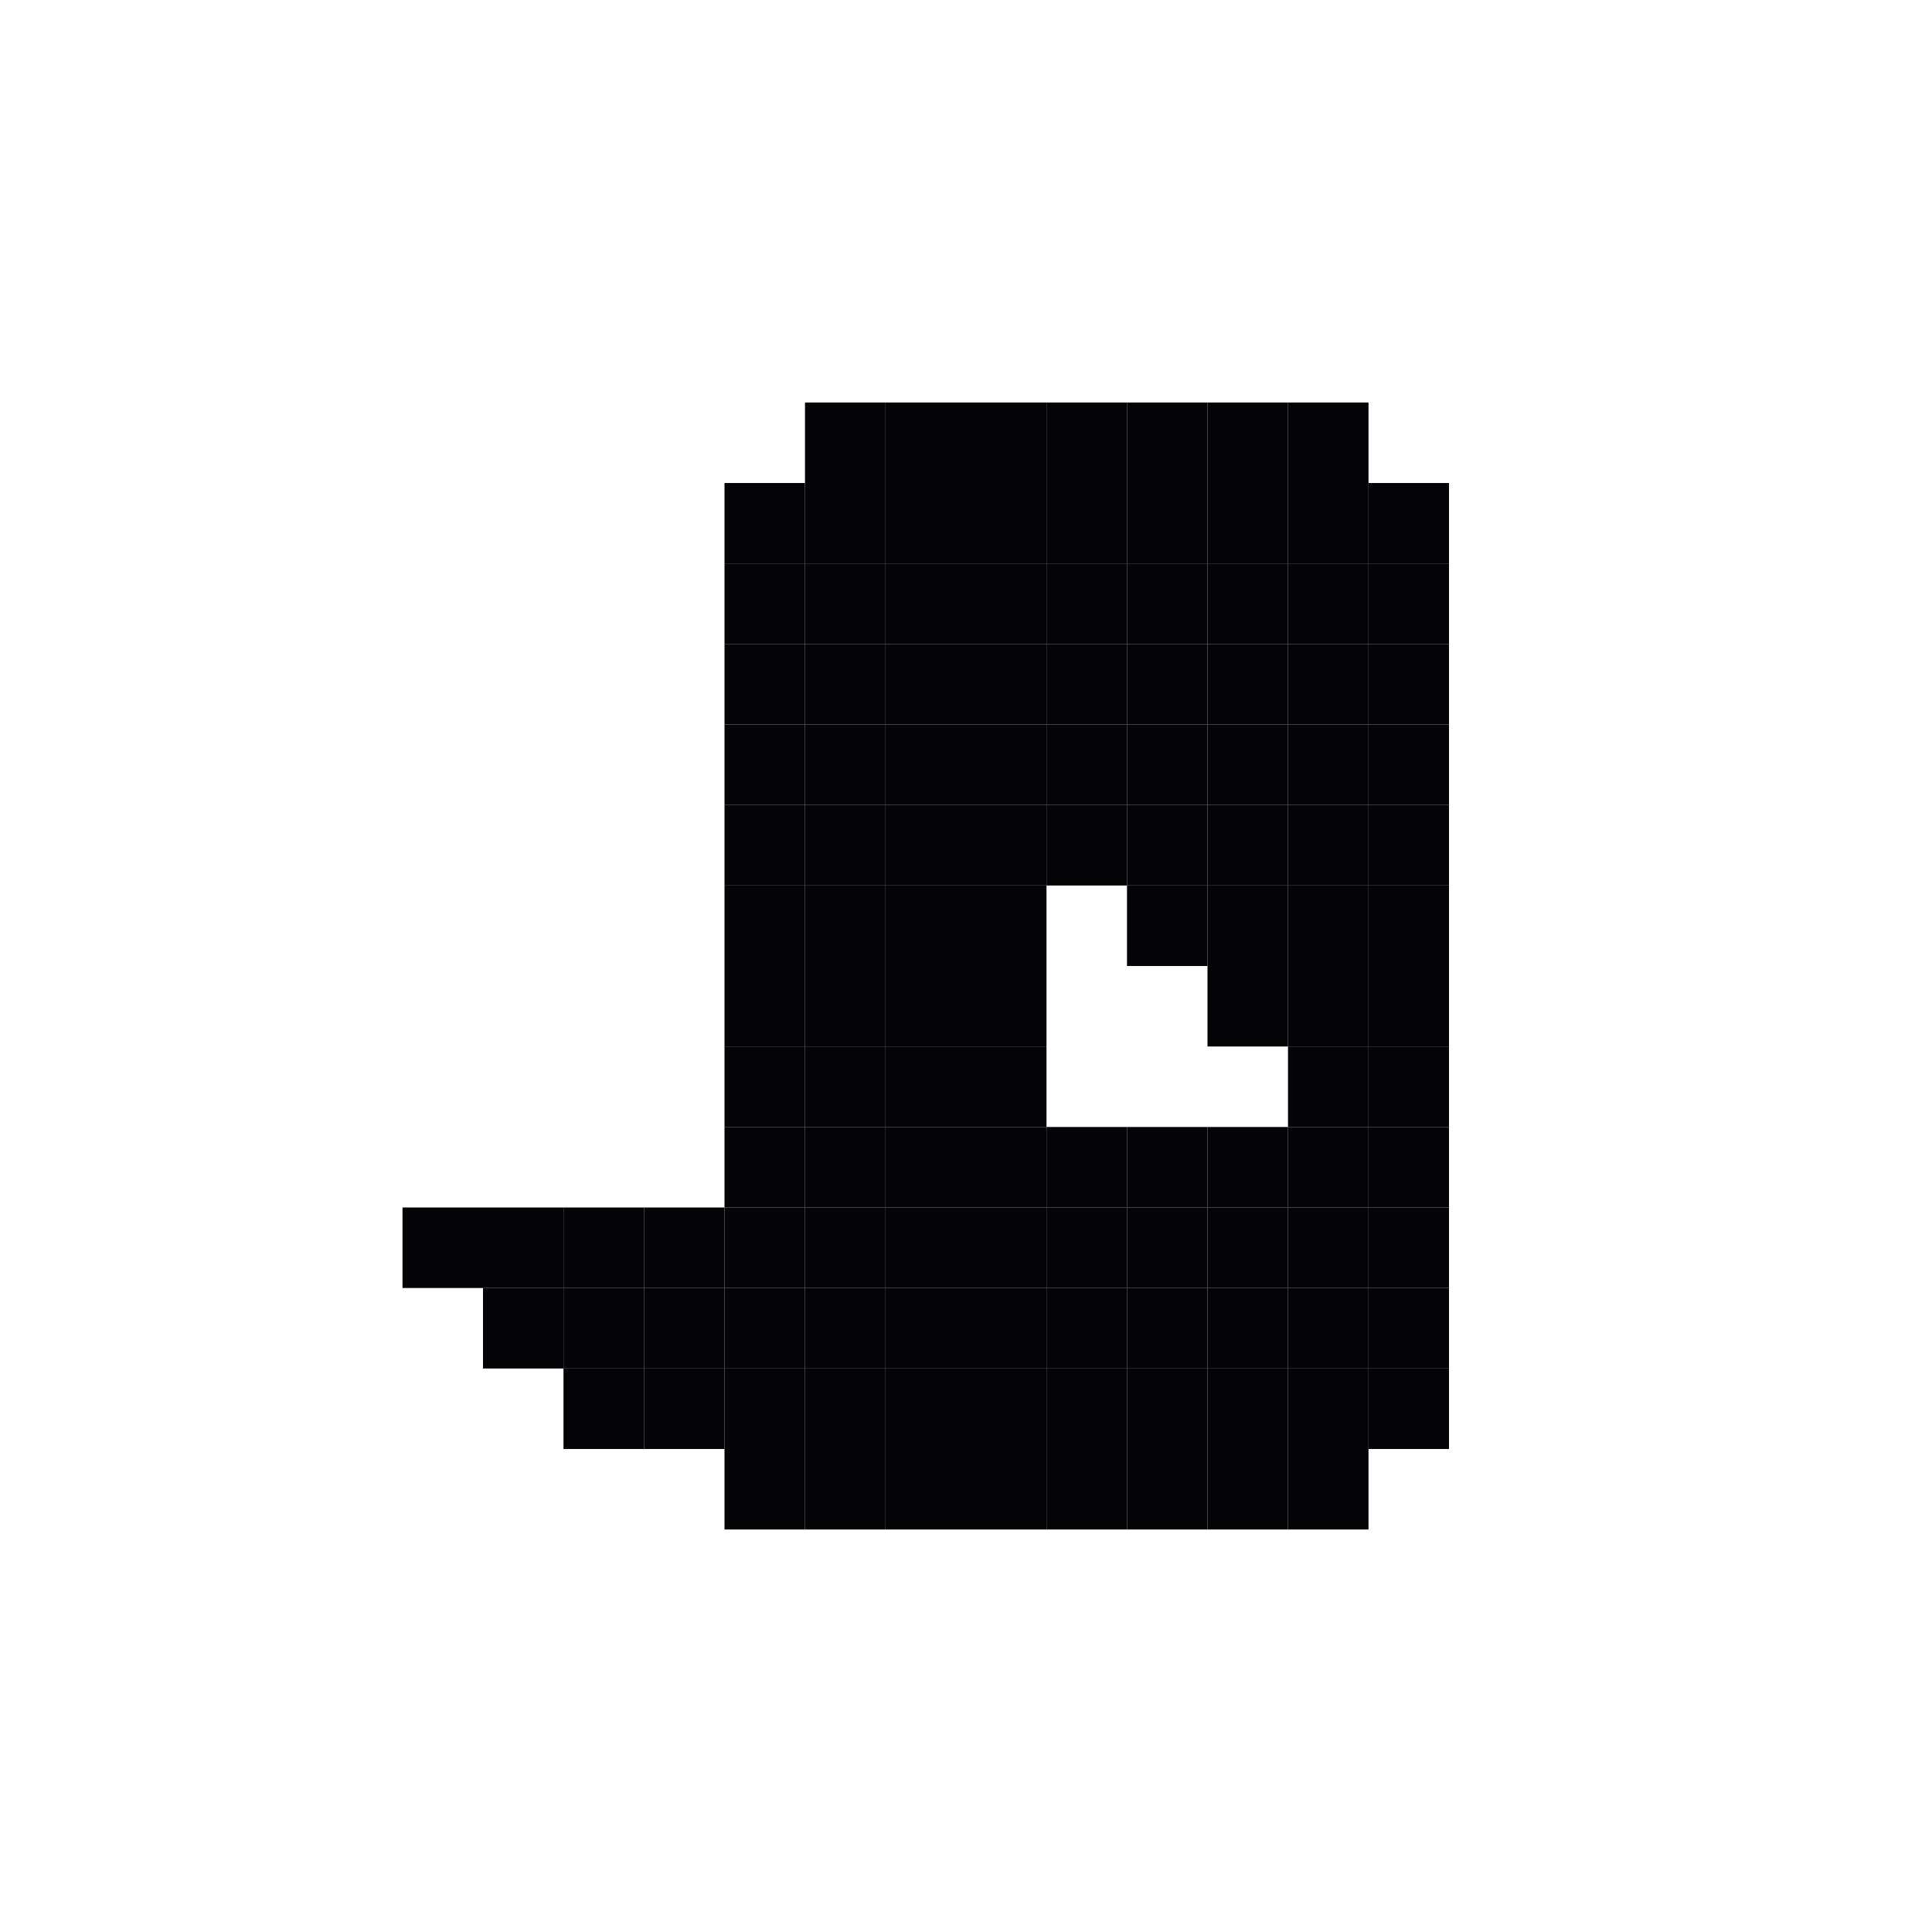 <svg width="24" height="24" viewBox="0 0 24 24" xmlns="http://www.w3.org/2000/svg">
<rect x="17" y="6" width="1" height="1" fill="#040406"/>
<rect x="17" y="7" width="1" height="1" fill="#040406"/>
<rect x="17" y="8" width="1" height="1" fill="#040406"/>
<rect x="17" y="9" width="1" height="1" fill="#040406"/>
<rect x="17" y="10" width="1" height="1" fill="#040406"/>
<rect x="17" y="11" width="1" height="1" fill="#040406"/>
<rect x="17" y="12" width="1" height="1" fill="#040406"/>
<rect x="17" y="13" width="1" height="1" fill="#040406"/>
<rect x="17" y="14" width="1" height="1" fill="#040406"/>
<rect x="17" y="15" width="1" height="1" fill="#040406"/>
<rect x="17" y="16" width="1" height="1" fill="#040406"/>
<rect x="17" y="17" width="1" height="1" fill="#040406"/>
<rect x="8" y="17" width="1" height="1" fill="#040406"/>
<rect x="7" y="17" width="1" height="1" fill="#040406"/>
<rect x="6" y="16" width="1" height="1" fill="#040406"/>
<rect x="7" y="16" width="1" height="1" fill="#040406"/>
<rect x="8" y="16" width="1" height="1" fill="#040406"/>
<rect x="9" y="16" width="1" height="1" fill="#040406"/>
<rect x="9" y="15" width="1" height="1" fill="#040406"/>
<rect x="9" y="14" width="1" height="1" fill="#040406"/>
<rect x="9" y="13" width="1" height="1" fill="#040406"/>
<rect x="9" y="12" width="1" height="1" fill="#040406"/>
<rect x="9" y="11" width="1" height="1" fill="#040406"/>
<rect x="9" y="10" width="1" height="1" fill="#040406"/>
<rect x="9" y="9" width="1" height="1" fill="#040406"/>
<rect x="9" y="8" width="1" height="1" fill="#040406"/>
<rect x="9" y="7" width="1" height="1" fill="#040406"/>
<rect x="9" y="6" width="1" height="1" fill="#040406"/>
<rect x="10" y="5" width="1" height="1" fill="#040406"/>
<rect x="10" y="6" width="1" height="1" fill="#040406"/>
<rect x="10" y="7" width="1" height="1" fill="#040406"/>
<rect x="10" y="8" width="1" height="1" fill="#040406"/>
<rect x="10" y="9" width="1" height="1" fill="#040406"/>
<rect x="10" y="10" width="1" height="1" fill="#040406"/>
<rect x="10" y="11" width="1" height="1" fill="#040406"/>
<rect x="11" y="5" width="1" height="1" fill="#040406"/>
<rect x="11" y="6" width="1" height="1" fill="#040406"/>
<rect x="11" y="7" width="1" height="1" fill="#040406"/>
<rect x="11" y="8" width="1" height="1" fill="#040406"/>
<rect x="11" y="9" width="1" height="1" fill="#040406"/>
<rect x="11" y="10" width="1" height="1" fill="#040406"/>
<rect x="11" y="11" width="1" height="1" fill="#040406"/>
<rect x="12" y="5" width="1" height="1" fill="#040406"/>
<rect x="12" y="6" width="1" height="1" fill="#040406"/>
<rect x="12" y="7" width="1" height="1" fill="#040406"/>
<rect x="12" y="8" width="1" height="1" fill="#040406"/>
<rect x="12" y="9" width="1" height="1" fill="#040406"/>
<rect x="12" y="10" width="1" height="1" fill="#040406"/>
<rect x="12" y="11" width="1" height="1" fill="#040406"/>
<rect x="13" y="5" width="1" height="1" fill="#040406"/>
<rect x="13" y="6" width="1" height="1" fill="#040406"/>
<rect x="13" y="7" width="1" height="1" fill="#040406"/>
<rect x="13" y="8" width="1" height="1" fill="#040406"/>
<rect x="13" y="9" width="1" height="1" fill="#040406"/>
<rect x="13" y="10" width="1" height="1" fill="#040406"/>
<rect x="14" y="5" width="1" height="1" fill="#040406"/>
<rect x="14" y="6" width="1" height="1" fill="#040406"/>
<rect x="14" y="7" width="1" height="1" fill="#040406"/>
<rect x="14" y="8" width="1" height="1" fill="#040406"/>
<rect x="14" y="9" width="1" height="1" fill="#040406"/>
<rect x="14" y="10" width="1" height="1" fill="#040406"/>
<rect x="14" y="11" width="1" height="1" fill="#040406"/>
<rect x="15" y="5" width="1" height="1" fill="#040406"/>
<rect x="15" y="6" width="1" height="1" fill="#040406"/>
<rect x="15" y="7" width="1" height="1" fill="#040406"/>
<rect x="15" y="8" width="1" height="1" fill="#040406"/>
<rect x="15" y="9" width="1" height="1" fill="#040406"/>
<rect x="15" y="10" width="1" height="1" fill="#040406"/>
<rect x="15" y="11" width="1" height="1" fill="#040406"/>
<rect x="16" y="5" width="1" height="1" fill="#040406"/>
<rect x="16" y="6" width="1" height="1" fill="#040406"/>
<rect x="16" y="7" width="1" height="1" fill="#040406"/>
<rect x="16" y="8" width="1" height="1" fill="#040406"/>
<rect x="16" y="9" width="1" height="1" fill="#040406"/>
<rect x="16" y="10" width="1" height="1" fill="#040406"/>
<rect x="16" y="11" width="1" height="1" fill="#040406"/>
<rect x="16" y="12" width="1" height="1" fill="#040406"/>
<rect x="16" y="13" width="1" height="1" fill="#040406"/>
<rect x="15" y="12" width="1" height="1" fill="#040406"/>
<rect x="12" y="12" width="1" height="1" fill="#040406"/>
<rect x="11" y="12" width="1" height="1" fill="#040406"/>
<rect x="10" y="12" width="1" height="1" fill="#040406"/>
<rect x="10" y="13" width="1" height="1" fill="#040406"/>
<rect x="11" y="13" width="1" height="1" fill="#040406"/>
<rect x="12" y="13" width="1" height="1" fill="#040406"/>
<rect x="15" y="14" width="1" height="1" fill="#040406"/>
<rect x="16" y="14" width="1" height="1" fill="#040406"/>
<rect x="12" y="14" width="1" height="1" fill="#040406"/>
<rect x="13" y="14" width="1" height="1" fill="#040406"/>
<rect x="14" y="14" width="1" height="1" fill="#040406"/>
<rect x="10" y="14" width="1" height="1" fill="#040406"/>
<rect x="11" y="14" width="1" height="1" fill="#040406"/>
<rect x="10" y="15" width="1" height="1" fill="#040406"/>
<rect x="10" y="16" width="1" height="1" fill="#040406"/>
<rect x="10" y="17" width="1" height="1" fill="#040406"/>
<rect x="9" y="17" width="1" height="1" fill="#040406"/>
<rect x="10" y="18" width="1" height="1" fill="#040406"/>
<rect x="9" y="18" width="1" height="1" fill="#040406"/>
<rect x="11" y="15" width="1" height="1" fill="#040406"/>
<rect x="11" y="16" width="1" height="1" fill="#040406"/>
<rect x="11" y="17" width="1" height="1" fill="#040406"/>
<rect x="11" y="18" width="1" height="1" fill="#040406"/>
<rect x="12" y="15" width="1" height="1" fill="#040406"/>
<rect x="12" y="16" width="1" height="1" fill="#040406"/>
<rect x="12" y="17" width="1" height="1" fill="#040406"/>
<rect x="12" y="18" width="1" height="1" fill="#040406"/>
<rect x="13" y="15" width="1" height="1" fill="#040406"/>
<rect x="13" y="16" width="1" height="1" fill="#040406"/>
<rect x="13" y="17" width="1" height="1" fill="#040406"/>
<rect x="13" y="18" width="1" height="1" fill="#040406"/>
<rect x="14" y="15" width="1" height="1" fill="#040406"/>
<rect x="14" y="16" width="1" height="1" fill="#040406"/>
<rect x="14" y="17" width="1" height="1" fill="#040406"/>
<rect x="14" y="18" width="1" height="1" fill="#040406"/>
<rect x="15" y="15" width="1" height="1" fill="#040406"/>
<rect x="15" y="16" width="1" height="1" fill="#040406"/>
<rect x="15" y="17" width="1" height="1" fill="#040406"/>
<rect x="15" y="18" width="1" height="1" fill="#040406"/>
<rect x="16" y="15" width="1" height="1" fill="#040406"/>
<rect x="16" y="16" width="1" height="1" fill="#040406"/>
<rect x="16" y="17" width="1" height="1" fill="#040406"/>
<rect x="16" y="18" width="1" height="1" fill="#040406"/>
<rect x="5" y="15" width="1" height="1" fill="#040406"/>
<rect x="6" y="15" width="1" height="1" fill="#040406"/>
<rect x="7" y="15" width="1" height="1" fill="#040406"/>
<rect x="8" y="15" width="1" height="1" fill="#040406"/>
</svg>
